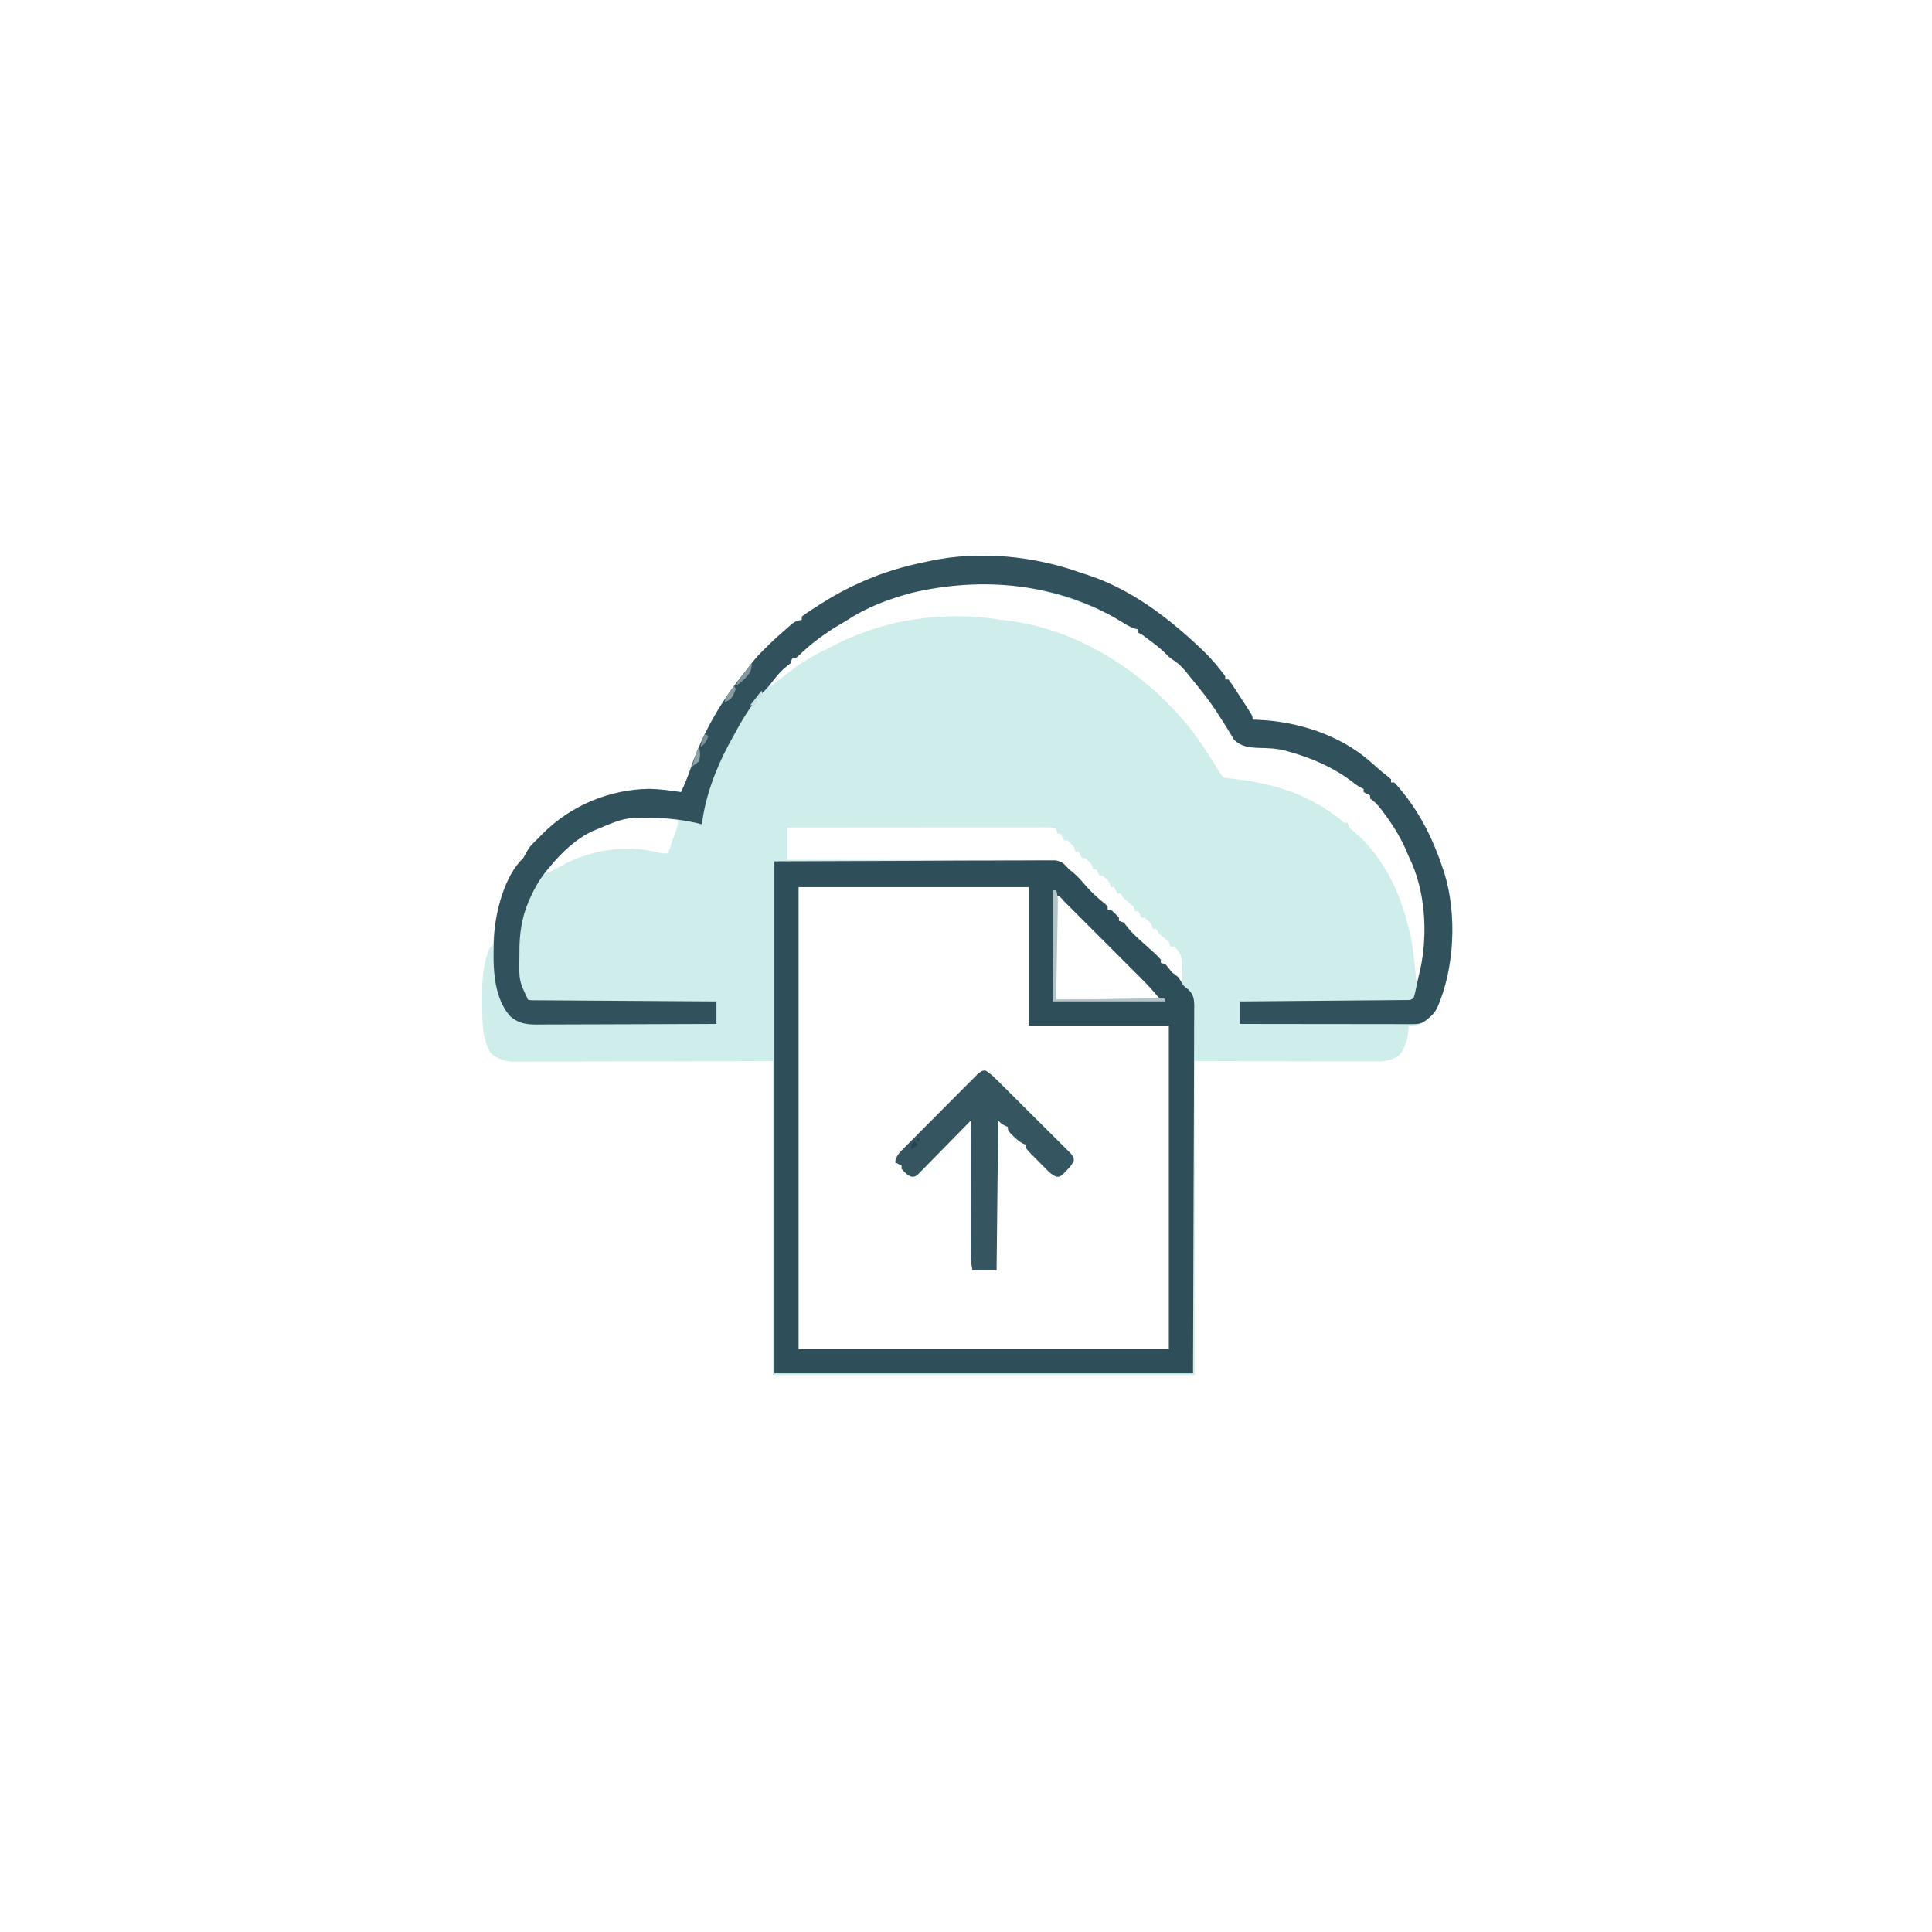 <?xml version="1.0" encoding="UTF-8"?>
<svg version="1.1" xmlns="http://www.w3.org/2000/svg" width="1200" height="1200">
<path d="M0 0 C1.12 0.354 2.24 0.709 3.395 1.074 C29.948 9.723 52.903 27.074 73 46 C73.66 46.617 74.32 47.235 75 47.871 C80.118 52.811 84.802 58.26 89 64 C89 64.66 89 65.32 89 66 C89.66 66 90.32 66 91 66 C92.694 68.302 94.268 70.601 95.812 73 C96.26 73.685 96.708 74.371 97.169 75.077 C98.453 77.047 99.727 79.023 101 81 C101.584 81.893 102.168 82.787 102.77 83.707 C106 88.725 106 88.725 106 91 C106.958 91.026 107.916 91.052 108.902 91.078 C133.651 92.018 160.199 100.378 179 117 C179.713 117.62 180.426 118.24 181.16 118.879 C181.788 119.434 182.416 119.99 183.062 120.562 C185.333 122.567 187.598 124.461 190 126.312 C190.66 126.869 191.32 127.426 192 128 C192 128.66 192 129.32 192 130 C192.66 130 193.32 130 194 130 C208.197 145.339 217.466 163.375 224 183 C224.51 184.479 224.51 184.479 225.031 185.988 C233.052 211.774 231.529 245.629 220.551 270.25 C217.903 274.946 214.077 277.937 209.312 280.375 C207 281 207 281 203 281 C202.944 281.853 202.944 281.853 202.887 282.723 C202.34 289.139 201.252 294.127 197.188 299.312 C191.283 303.868 184.491 303.274 177.395 303.227 C176.215 303.227 175.034 303.228 173.818 303.228 C170.006 303.226 166.195 303.211 162.383 303.195 C160.026 303.192 157.669 303.19 155.312 303.189 C146.583 303.179 137.854 303.151 129.125 303.125 C99.858 303.063 99.858 303.063 70 303 C70 367.35 70 431.7 70 498 C-16.46 498 -102.92 498 -192 498 C-192 433.65 -192 369.3 -192 303 C-246.316 303.119 -246.316 303.119 -300.631 303.27 C-311.137 303.284 -311.137 303.284 -316.055 303.286 C-319.49 303.289 -322.924 303.3 -326.359 303.317 C-330.742 303.337 -335.126 303.343 -339.509 303.339 C-341.117 303.34 -342.724 303.346 -344.331 303.358 C-346.506 303.373 -348.681 303.369 -350.856 303.361 C-352.074 303.364 -353.292 303.366 -354.546 303.369 C-359.523 302.837 -363.448 301.379 -367.25 298 C-372.635 288.768 -372.501 278.5 -372.446 268.131 C-372.438 265.702 -372.466 263.275 -372.498 260.846 C-372.542 251.03 -371.74 242.22 -368 233 C-367.01 232.01 -367.01 232.01 -366 231 C-365.627 228.57 -365.349 226.194 -365.125 223.75 C-363.4 208.208 -358.537 190.916 -348.336 178.664 C-346.964 176.955 -345.965 175.244 -344.938 173.312 C-342.934 169.887 -340.896 167.694 -338 165 C-336.916 163.875 -335.833 162.75 -334.75 161.625 C-317.206 144.231 -293.402 134.33 -268.716 133.966 C-262.076 134.107 -255.561 135.037 -249 136 C-246.696 131.127 -244.708 126.251 -242.98 121.15 C-235.383 98.779 -223.941 79.245 -209 61 C-207.703 59.317 -206.411 57.63 -205.125 55.938 C-202.619 52.71 -199.971 49.815 -197 47 C-196.272 46.258 -195.543 45.515 -194.793 44.75 C-191.612 41.618 -188.313 38.67 -184.938 35.75 C-184.326 35.209 -183.714 34.667 -183.084 34.109 C-182.488 33.594 -181.892 33.078 -181.277 32.547 C-180.477 31.848 -180.477 31.848 -179.66 31.136 C-177.796 29.86 -176.205 29.419 -174 29 C-174 28.34 -174 27.68 -174 27 C-172.418 25.707 -172.418 25.707 -170.188 24.242 C-169.368 23.703 -168.548 23.164 -167.703 22.608 C-166.811 22.036 -165.919 21.464 -165 20.875 C-164.087 20.288 -163.175 19.701 -162.234 19.097 C-154.399 14.131 -146.477 9.759 -138 6 C-137.243 5.661 -136.486 5.323 -135.706 4.974 C-123.096 -0.582 -110.49 -4.279 -97 -7 C-95.883 -7.246 -95.883 -7.246 -94.744 -7.496 C-64.08 -14.187 -29.312 -10.724 0 0 Z M-145.222 27.833 C-146.969 28.98 -148.747 30.006 -150.574 31.02 C-154.133 33.077 -157.474 35.296 -160.812 37.688 C-161.417 38.12 -162.022 38.552 -162.645 38.997 C-167.331 42.401 -171.658 46.093 -175.895 50.047 C-177.613 51.641 -179.349 53.115 -181.188 54.562 C-184.238 57.206 -186.784 60.057 -189.387 63.133 C-190.859 64.837 -192.386 66.43 -194 68 C-193.67 68.66 -193.34 69.32 -193 70 C-192.178 69.359 -191.355 68.719 -190.508 68.059 C-187.021 65.351 -183.515 62.67 -180 60 C-178.714 59.022 -178.714 59.022 -177.402 58.023 C-171.712 53.863 -165.692 50.658 -159.355 47.617 C-156.633 46.305 -153.977 44.923 -151.312 43.5 C-121.109 28.398 -85.323 23.6 -52.079 28.697 C-49.918 29.012 -47.755 29.269 -45.586 29.52 C-1.161 35.05 40.731 62.721 68.098 97.477 C73.743 104.966 78.792 112.753 83.713 120.731 C85.62 124.044 85.62 124.044 88 127 C89.457 127.226 90.923 127.397 92.391 127.543 C118.117 130.341 140.683 136.93 161 153.438 C162.84 155.205 162.84 155.205 165 155 C165.33 155.99 165.66 156.98 166 158 C167.465 159.368 167.465 159.368 169.312 160.75 C186.018 175.128 196.637 195.887 202 217 C202.241 217.868 202.482 218.737 202.73 219.631 C204.83 227.457 205.887 235.197 206.688 243.25 C206.817 244.484 206.947 245.717 207.08 246.988 C207.394 249.991 207.701 252.995 208 256 C208.33 256 208.66 256 209 256 C209.486 253.877 209.964 251.751 210.438 249.625 C210.704 248.442 210.971 247.258 211.246 246.039 C215.797 223.49 214.383 196.698 204 176 C203.371 174.502 202.746 173.002 202.125 171.5 C198.201 162.861 193.247 155.04 187.438 147.562 C186.991 146.983 186.544 146.404 186.084 145.808 C183.05 142 179.804 139.037 176 136 C175.216 135.196 174.433 134.391 173.625 133.562 C161.27 121.502 145.39 114.634 129 110 C128.343 109.806 127.687 109.613 127.01 109.413 C121.219 107.812 115.603 107.627 109.623 107.521 C104.496 107.342 100.549 106.61 96 104 C93.918 101.391 93.918 101.391 92.188 98.25 C91.518 97.083 90.846 95.918 90.172 94.754 C89.649 93.838 89.649 93.838 89.115 92.903 C83.895 83.997 78.057 75.541 71 68 C69.788 66.607 68.58 65.211 67.375 63.812 C64.696 60.75 61.919 57.838 59 55 C58.443 54.402 57.886 53.804 57.312 53.188 C56.048 51.776 56.048 51.776 54 52 C53.67 51.01 53.34 50.02 53 49 C51.152 47.275 51.152 47.275 48.875 45.625 C48.067 45.018 47.259 44.411 46.426 43.785 C45.625 43.196 44.825 42.607 44 42 C42.969 41.225 42.969 41.225 41.918 40.434 C38.79 37.864 38.79 37.864 35 37 C35 36.34 35 35.68 35 35 C-18.857 4.155 -89.7 -8.866 -145.222 27.833 Z M-278.398 151.016 C-286.298 151.439 -293.774 155.019 -301 158 C-301.788 158.32 -302.575 158.639 -303.387 158.969 C-316.305 164.819 -326.643 175.116 -334 187 C-330.445 185.633 -327.221 184.05 -323.941 182.098 C-305.879 171.885 -283.15 168.222 -262.946 173.58 C-260.68 174.141 -260.68 174.141 -257 174 C-255.99 171.087 -254.994 168.169 -254 165.25 C-253.714 164.425 -253.428 163.6 -253.133 162.75 C-252.862 161.951 -252.591 161.152 -252.312 160.328 C-252.061 159.595 -251.81 158.862 -251.551 158.106 C-250.831 155.718 -250.831 155.718 -251 152 C-260.15 150.794 -269.191 150.956 -278.398 151.016 Z M-183 158 C-183 164.6 -183 171.2 -183 178 C-179.841 178.002 -179.841 178.002 -176.618 178.004 C-156.797 178.02 -136.976 178.063 -117.154 178.132 C-106.964 178.167 -96.773 178.192 -86.582 178.196 C-77.7 178.199 -68.819 178.219 -59.937 178.261 C-55.233 178.282 -50.53 178.294 -45.827 178.286 C-41.4 178.279 -36.974 178.294 -32.547 178.328 C-30.922 178.336 -29.297 178.336 -27.672 178.327 C-25.453 178.315 -23.236 178.334 -21.017 178.361 C-19.776 178.364 -18.534 178.366 -17.255 178.369 C-13.104 179.174 -11.686 180.817 -9 184 C-7.704 185.37 -6.38 186.715 -5 188 C-4.34 188 -3.68 188 -3 188 C-2.621 188.888 -2.621 188.888 -2.234 189.793 C-0.855 192.26 0.564 193.537 2.75 195.312 C6.081 198.124 8.924 201.047 11.676 204.422 C13.048 206.057 14.405 207.58 16 209 C16.66 209 17.32 209 18 209 C18.227 209.577 18.454 210.155 18.688 210.75 C20.341 213.584 22.43 214.968 25 217 C26.687 218.983 28.354 220.983 30 223 C32.834 225.988 35.809 228.705 38.938 231.375 C42.16 234.161 44.92 237.094 47.633 240.371 C50.394 243.661 53.393 246.517 56.75 249.188 C59 251 59 251 60 253 C60.66 253 61.32 253 62 253 C62.027 250.917 62.046 248.833 62.062 246.75 C62.08 245.01 62.08 245.01 62.098 243.234 C61.972 239.062 61.799 236.927 59.062 233.75 C57.197 231.784 57.197 231.784 55 232 C54.67 231.01 54.34 230.02 54 229 C52.017 227.313 50.017 225.646 48 224 C47.34 223.01 46.68 222.02 46 221 C45.34 221 44.68 221 44 221 C43.67 220.01 43.34 219.02 43 218 C41.125 215.791 41.125 215.791 39 214 C38.34 214 37.68 214 37 214 C36.01 212.02 36.01 212.02 35 210 C34.34 210 33.68 210 33 210 C32.67 209.01 32.34 208.02 32 207 C30.017 205.313 28.017 203.646 26 202 C25.34 201.01 24.68 200.02 24 199 C23.34 199 22.68 199 22 199 C21.01 197.02 21.01 197.02 20 195 C19.34 195 18.68 195 18 195 C17.67 194.01 17.34 193.02 17 192 C15.125 189.791 15.125 189.791 13 188 C12.34 188 11.68 188 11 188 C10.01 186.02 10.01 186.02 9 184 C8.34 184 7.68 184 7 184 C6.67 183.01 6.34 182.02 6 181 C4.125 178.791 4.125 178.791 2 177 C1.34 177 0.68 177 0 177 C-0.99 175.02 -0.99 175.02 -2 173 C-2.66 173 -3.32 173 -4 173 C-4.33 172.01 -4.66 171.02 -5 170 C-6.875 167.791 -6.875 167.791 -9 166 C-9.66 166 -10.32 166 -11 166 C-11.99 164.02 -11.99 164.02 -13 162 C-13.66 162 -14.32 162 -15 162 C-15.33 161.01 -15.66 160.02 -16 159 C-18.865 157.568 -21.301 157.877 -24.505 157.88 C-25.518 157.878 -25.518 157.878 -26.552 157.877 C-28.826 157.876 -31.1 157.881 -33.374 157.886 C-34.999 157.887 -36.625 157.887 -38.251 157.886 C-42.675 157.886 -47.098 157.892 -51.521 157.899 C-56.14 157.905 -60.759 157.905 -65.379 157.907 C-74.13 157.91 -82.881 157.918 -91.632 157.928 C-101.593 157.939 -111.554 157.945 -121.516 157.95 C-142.01 157.96 -162.505 157.978 -183 158 Z M-176 195 C-176 289.71 -176 384.42 -176 482 C-100.1 482 -24.2 482 54 482 C54 415.67 54 349.34 54 281 C25.29 281 -3.42 281 -33 281 C-33 252.62 -33 224.24 -33 195 C-80.19 195 -127.38 195 -176 195 Z M-16 200 C-16 221.45 -16 242.9 -16 265 C5.45 265 26.9 265 49 265 C45.097 260.446 41.241 256.095 37.01 251.881 C36.446 251.314 35.881 250.748 35.298 250.164 C33.455 248.316 31.609 246.472 29.762 244.629 C28.472 243.339 27.183 242.048 25.894 240.758 C23.205 238.067 20.514 235.379 17.822 232.692 C14.364 229.239 10.91 225.782 7.458 222.324 C4.803 219.666 2.146 217.009 -0.512 214.354 C-1.788 213.079 -3.062 211.804 -4.336 210.527 C-6.108 208.754 -7.882 206.983 -9.657 205.213 C-10.451 204.416 -10.451 204.416 -11.261 203.603 C-13.286 201.108 -13.286 201.108 -16 200 Z " fill="#CFEDEB" transform="translate(672,356)"/>
<path d="M0 0 C43.9 -0.155 43.9 -0.155 88.688 -0.312 C102.558 -0.381 102.558 -0.381 116.71 -0.45 C127.986 -0.473 127.986 -0.473 133.262 -0.477 C136.953 -0.482 140.645 -0.501 144.336 -0.528 C149.043 -0.562 153.749 -0.572 158.456 -0.565 C160.185 -0.567 161.913 -0.577 163.642 -0.596 C165.976 -0.621 168.307 -0.615 170.641 -0.601 C171.949 -0.606 173.257 -0.61 174.605 -0.615 C178.865 0.157 180.242 1.754 183 5 C184.176 5.897 184.176 5.897 185.375 6.812 C188.377 9.314 190.774 12.091 193.312 15.051 C197.062 19.382 201.201 23.077 205.645 26.668 C206.092 27.108 206.539 27.547 207 28 C207 28.66 207 29.32 207 30 C207.66 30 208.32 30 209 30 C211.625 32.375 211.625 32.375 214 35 C214 35.66 214 36.32 214 37 C214.99 37.33 215.98 37.66 217 38 C218.366 39.64 219.695 41.311 221 43 C224.013 46.185 227.218 49.099 230.5 52 C237.196 57.925 237.196 57.925 240 61 C240 61.66 240 62.32 240 63 C240.99 63.33 241.98 63.66 243 64 C244.349 65.654 245.681 67.322 247 69 C247.681 69.495 248.361 69.99 249.062 70.5 C251 72 251 72 252.375 74.312 C253.943 77.233 253.943 77.233 257.056 79.565 C260.359 82.838 260.709 85.377 260.774 89.926 C260.757 90.823 260.74 91.719 260.722 92.643 C260.727 93.605 260.732 94.568 260.737 95.56 C260.747 98.792 260.714 102.022 260.681 105.253 C260.679 107.607 260.68 109.961 260.683 112.314 C260.685 118.619 260.65 124.923 260.608 131.227 C260.574 137.143 260.572 143.058 260.568 148.973 C260.536 166.274 260.452 183.574 260.375 200.875 C260.251 239.526 260.127 278.178 260 318 C174.2 318 88.4 318 0 318 C0 213.06 0 108.12 0 0 Z M15 16 C15 110.71 15 205.42 15 303 C90.9 303 166.8 303 245 303 C245 236.67 245 170.34 245 102 C216.29 102 187.58 102 158 102 C158 73.62 158 45.24 158 16 C110.81 16 63.62 16 15 16 Z M175 21 C175 42.45 175 63.9 175 86 C196.45 86 217.9 86 240 86 C236.097 81.446 232.241 77.095 228.01 72.881 C227.446 72.314 226.881 71.748 226.298 71.164 C224.455 69.316 222.609 67.472 220.762 65.629 C219.472 64.339 218.183 63.048 216.894 61.758 C214.205 59.067 211.514 56.379 208.822 53.692 C205.364 50.239 201.91 46.782 198.458 43.324 C195.803 40.666 193.146 38.009 190.488 35.354 C189.212 34.079 187.938 32.804 186.664 31.527 C184.892 29.754 183.118 27.983 181.343 26.213 C180.549 25.416 180.549 25.416 179.739 24.603 C177.714 22.108 177.714 22.108 175 21 Z " fill="#2E4E59" transform="translate(481,535)"/>
<path d="M0 0 C1.12 0.354 2.24 0.709 3.395 1.074 C29.948 9.723 52.903 27.074 73 46 C73.66 46.617 74.32 47.235 75 47.871 C80.118 52.811 84.802 58.26 89 64 C89 64.66 89 65.32 89 66 C89.66 66 90.32 66 91 66 C92.694 68.302 94.268 70.601 95.812 73 C96.26 73.685 96.708 74.371 97.169 75.077 C98.453 77.047 99.727 79.023 101 81 C101.584 81.893 102.168 82.787 102.77 83.707 C106 88.725 106 88.725 106 91 C106.958 91.026 107.916 91.052 108.902 91.078 C133.651 92.018 160.199 100.378 179 117 C179.713 117.62 180.426 118.24 181.16 118.879 C181.788 119.434 182.416 119.99 183.062 120.562 C185.333 122.567 187.598 124.461 190 126.312 C190.66 126.869 191.32 127.426 192 128 C192 128.66 192 129.32 192 130 C192.66 130 193.32 130 194 130 C208.197 145.339 217.466 163.375 224 183 C224.51 184.479 224.51 184.479 225.031 185.988 C233.063 211.811 231.487 245.577 220.562 270.246 C219.059 272.896 217.792 274.426 215.438 276.312 C214.838 276.804 214.239 277.295 213.621 277.801 C210.776 279.905 208.994 280.124 205.508 280.12 C204.562 280.122 203.617 280.123 202.643 280.124 C201.603 280.121 200.563 280.117 199.492 280.114 C198.399 280.114 197.306 280.114 196.181 280.114 C192.555 280.113 188.93 280.105 185.305 280.098 C182.796 280.096 180.288 280.094 177.78 280.093 C171.844 280.09 165.909 280.082 159.973 280.072 C152.554 280.06 145.134 280.054 137.715 280.049 C124.477 280.038 111.238 280.021 98 280 C98 275.38 98 270.76 98 266 C99.324 265.99 100.647 265.979 102.011 265.969 C114.46 265.871 126.909 265.768 139.358 265.661 C145.759 265.605 152.16 265.552 158.561 265.503 C164.734 265.455 170.906 265.403 177.079 265.347 C179.439 265.327 181.798 265.308 184.158 265.291 C187.453 265.267 190.748 265.237 194.042 265.205 C195.026 265.2 196.01 265.194 197.024 265.188 C197.919 265.178 198.814 265.168 199.735 265.158 C200.515 265.152 201.295 265.145 202.098 265.139 C204.087 265.115 204.087 265.115 206 264 C206.85 261.27 206.85 261.27 207.5 258 C207.755 256.818 208.01 255.636 208.273 254.418 C208.633 252.726 208.633 252.726 209 251 C209.374 249.437 209.749 247.875 210.125 246.312 C215.028 223.851 213.349 196.631 203 176 C202.371 174.502 201.746 173.002 201.125 171.5 C197.278 163.012 192.397 155.265 186.75 147.875 C186.326 147.318 185.901 146.762 185.464 146.188 C183.439 143.601 181.763 141.842 179 140 C179 139.34 179 138.68 179 138 C177.68 137.34 176.36 136.68 175 136 C175 135.34 175 134.68 175 134 C174.407 133.723 173.814 133.446 173.203 133.16 C171.134 132.071 169.551 130.914 167.75 129.438 C155.976 120.553 143.124 114.993 129 111 C128.343 110.806 127.687 110.613 127.01 110.413 C121.219 108.812 115.603 108.627 109.623 108.521 C103.83 108.318 98.52 107.654 94.32 103.23 C93.926 102.556 93.531 101.882 93.125 101.188 C92.402 100.004 92.402 100.004 91.664 98.797 C91.115 97.874 90.566 96.951 90 96 C88.517 93.635 87.009 91.286 85.5 88.938 C85.11 88.328 84.719 87.719 84.317 87.091 C79.411 79.473 73.871 72.525 68.098 65.547 C66.9 64.093 65.713 62.629 64.559 61.141 C61.999 57.863 59.306 55.6 55.844 53.371 C54 52 54 52 51.668 49.645 C48.878 46.88 45.968 44.586 42.812 42.25 C41.767 41.471 40.722 40.693 39.645 39.891 C37.181 38.026 37.181 38.026 35 37 C35 36.34 35 35.68 35 35 C33.763 34.66 33.763 34.66 32.5 34.312 C29.181 33.068 26.535 31.462 23.57 29.551 C-15.181 6.171 -62.23 1.889 -105.785 12.246 C-119.272 15.803 -133.54 21.111 -145.222 28.833 C-146.969 29.98 -148.747 31.006 -150.574 32.02 C-154.133 34.077 -157.474 36.296 -160.812 38.688 C-161.414 39.116 -162.016 39.544 -162.636 39.986 C-167.452 43.474 -171.81 47.269 -176.109 51.383 C-178 53 -178 53 -180 53 C-180.33 53.99 -180.66 54.98 -181 56 C-182.371 57.097 -183.743 58.192 -185.121 59.281 C-188.391 62.273 -191.017 65.807 -193.754 69.281 C-196.026 72.032 -198.479 74.479 -201 77 C-207.379 84.74 -212.267 93.334 -216.997 102.135 C-217.858 103.737 -218.738 105.328 -219.621 106.918 C-227.457 121.634 -234.15 139.354 -236 156 C-237.155 155.711 -238.31 155.423 -239.5 155.125 C-251.61 152.468 -263.626 151.577 -276 152 C-276.784 152.006 -277.567 152.013 -278.375 152.02 C-286.282 152.424 -293.77 156.017 -301 159 C-301.788 159.32 -302.575 159.639 -303.387 159.969 C-314.486 164.995 -323.358 173.728 -331 183 C-331.71 183.852 -332.421 184.704 -333.152 185.582 C-337.162 190.715 -340.171 196.014 -342.812 201.938 C-343.091 202.557 -343.369 203.177 -343.655 203.815 C-348.106 214.358 -349.487 224.55 -349.375 235.938 C-349.387 237.11 -349.398 238.282 -349.41 239.49 C-349.607 253.212 -349.607 253.212 -344 265 C-341.844 265.314 -341.844 265.314 -339.318 265.278 C-338.331 265.29 -337.343 265.301 -336.326 265.312 C-335.239 265.314 -334.152 265.317 -333.033 265.319 C-331.891 265.329 -330.75 265.339 -329.574 265.349 C-325.786 265.38 -321.999 265.397 -318.211 265.414 C-315.591 265.433 -312.97 265.452 -310.35 265.473 C-304.149 265.52 -297.948 265.556 -291.746 265.589 C-284.687 265.628 -277.628 265.677 -270.569 265.727 C-256.046 265.831 -241.523 265.92 -227 266 C-227 270.62 -227 275.24 -227 280 C-242.542 280.069 -258.085 280.123 -273.627 280.155 C-280.844 280.171 -288.061 280.192 -295.278 280.226 C-301.569 280.256 -307.86 280.276 -314.152 280.282 C-317.482 280.286 -320.812 280.297 -324.142 280.317 C-327.863 280.339 -331.583 280.342 -335.303 280.341 C-336.954 280.357 -336.954 280.357 -338.638 280.373 C-345.258 280.346 -349.784 279.704 -355.012 275.309 C-366.477 262.507 -365.792 241.757 -365.152 225.406 C-364.182 210.086 -358.667 187.889 -347 177 C-346.029 175.253 -345.059 173.506 -344.09 171.758 C-342.433 169.086 -340.296 167.135 -338 165 C-336.916 163.875 -335.833 162.75 -334.75 161.625 C-317.206 144.231 -293.402 134.33 -268.716 133.966 C-262.076 134.107 -255.561 135.037 -249 136 C-246.696 131.127 -244.708 126.251 -242.98 121.15 C-235.383 98.779 -223.941 79.245 -209 61 C-207.703 59.317 -206.411 57.63 -205.125 55.938 C-202.619 52.71 -199.971 49.815 -197 47 C-196.272 46.258 -195.543 45.515 -194.793 44.75 C-191.612 41.618 -188.313 38.67 -184.938 35.75 C-184.326 35.209 -183.714 34.667 -183.084 34.109 C-182.488 33.594 -181.892 33.078 -181.277 32.547 C-180.477 31.848 -180.477 31.848 -179.66 31.136 C-177.796 29.86 -176.205 29.419 -174 29 C-174 28.34 -174 27.68 -174 27 C-172.418 25.707 -172.418 25.707 -170.188 24.242 C-169.368 23.703 -168.548 23.164 -167.703 22.608 C-166.811 22.036 -165.919 21.464 -165 20.875 C-164.087 20.288 -163.175 19.701 -162.234 19.097 C-154.399 14.131 -146.477 9.759 -138 6 C-137.243 5.661 -136.486 5.323 -135.706 4.974 C-123.096 -0.582 -110.49 -4.279 -97 -7 C-95.883 -7.246 -95.883 -7.246 -94.744 -7.496 C-64.08 -14.187 -29.312 -10.724 0 0 Z " fill="#31515C" transform="translate(672,356)"/>
<path d="M0 0 C2.91 1.599 4.978 3.678 7.337 6.016 C7.856 6.526 8.375 7.037 8.91 7.563 C10.622 9.251 12.322 10.95 14.022 12.651 C15.206 13.829 16.391 15.006 17.576 16.183 C20.057 18.65 22.532 21.123 25.003 23.6 C28.175 26.778 31.365 29.938 34.56 33.092 C37.011 35.518 39.451 37.954 41.887 40.394 C43.059 41.564 44.235 42.73 45.415 43.892 C47.06 45.516 48.688 47.154 50.314 48.797 C51.245 49.726 52.177 50.656 53.137 51.614 C55.002 54.1 55.002 54.1 54.902 56.296 C53.676 58.754 52.116 60.458 50.189 62.413 C49.159 63.49 49.159 63.49 48.107 64.589 C46.002 66.1 46.002 66.1 44.127 65.929 C41.415 64.871 39.945 63.416 37.893 61.354 C36.761 60.222 36.761 60.222 35.607 59.067 C34.83 58.274 34.053 57.48 33.252 56.663 C32.459 55.873 31.666 55.084 30.85 54.27 C25.002 48.367 25.002 48.367 25.002 46.1 C24.419 45.842 23.837 45.585 23.236 45.319 C20.822 44.002 19.185 42.549 17.252 40.6 C16.638 39.992 16.025 39.383 15.393 38.756 C14.002 37.1 14.002 37.1 14.002 35.1 C13.383 34.811 12.764 34.523 12.127 34.225 C10.002 33.1 10.002 33.1 8.002 31.1 C7.672 61.79 7.342 92.48 7.002 124.1 C2.052 124.1 -2.898 124.1 -7.998 124.1 C-8.932 119.429 -9.133 115.176 -9.112 110.454 C-9.112 109.595 -9.112 108.736 -9.112 107.851 C-9.111 105.021 -9.104 102.192 -9.096 99.362 C-9.094 97.396 -9.092 95.43 -9.091 93.464 C-9.088 88.297 -9.078 83.13 -9.067 77.963 C-9.056 72.688 -9.052 67.413 -9.047 62.137 C-9.036 51.792 -9.019 41.446 -8.998 31.1 C-9.428 31.541 -9.857 31.982 -10.3 32.436 C-14.762 37.008 -19.242 41.564 -23.732 46.109 C-25.407 47.809 -27.077 49.513 -28.743 51.222 C-31.134 53.674 -33.541 56.109 -35.951 58.542 C-36.696 59.312 -37.441 60.083 -38.209 60.877 C-38.909 61.578 -39.609 62.279 -40.331 63.001 C-40.944 63.625 -41.557 64.249 -42.188 64.892 C-43.998 66.1 -43.998 66.1 -46.087 65.915 C-48.691 64.805 -50.179 63.244 -51.998 61.1 C-51.998 60.44 -51.998 59.78 -51.998 59.1 C-53.318 58.44 -54.638 57.78 -55.998 57.1 C-55.502 52.814 -53.036 50.745 -50.083 47.765 C-49.572 47.246 -49.061 46.727 -48.535 46.192 C-46.847 44.48 -45.148 42.78 -43.447 41.081 C-42.27 39.896 -41.092 38.711 -39.915 37.526 C-37.448 35.045 -34.975 32.571 -32.498 30.099 C-29.32 26.927 -26.161 23.737 -23.006 20.542 C-20.581 18.091 -18.144 15.651 -15.704 13.215 C-14.534 12.043 -13.368 10.867 -12.206 9.688 C-10.583 8.042 -8.944 6.414 -7.301 4.788 C-6.372 3.857 -5.442 2.925 -4.484 1.965 C-1.998 0.1 -1.998 0.1 0 0 Z " fill="#355560" transform="translate(611.998,664.9)"/>
<path d="M0 0 C0.66 0 1.32 0 2 0 C3.118 3.355 3.083 5.775 3.022 9.307 C3.002 10.608 2.982 11.91 2.961 13.25 C2.934 14.671 2.906 16.091 2.879 17.512 C2.855 18.965 2.831 20.418 2.807 21.871 C2.745 25.693 2.675 29.515 2.605 33.338 C2.534 37.239 2.47 41.14 2.404 45.041 C2.275 52.694 2.14 60.347 2 68 C2.795 67.987 3.59 67.975 4.41 67.962 C11.899 67.844 19.389 67.726 26.878 67.609 C30.729 67.548 34.579 67.488 38.43 67.427 C42.145 67.369 45.86 67.31 49.576 67.252 C50.994 67.23 52.412 67.208 53.83 67.185 C55.815 67.154 57.8 67.123 59.784 67.092 C60.915 67.074 62.045 67.056 63.21 67.038 C65.14 67.012 67.07 67 69 67 C69.33 67.66 69.66 68.32 70 69 C46.9 69 23.8 69 0 69 C0 46.23 0 23.46 0 0 Z " fill="#B1C3C7" transform="translate(654,553)"/>
<path d="M0 0 C0 4.506 -1.379 6.331 -4.438 9.625 C-7 12 -7 12 -10 14 C-8.436 10.478 -6.305 7.729 -3.875 4.75 C-3.151 3.858 -2.426 2.966 -1.68 2.047 C-0.848 1.034 -0.848 1.034 0 0 Z " fill="#83999F" transform="translate(467,412)"/>
<path d="M0 0 C0.33 1.32 0.66 2.64 1 4 C0.01 4.33 -0.98 4.66 -2 5 C-3.209 7 -3.209 7 -4 9 C-4.99 9 -5.98 9 -7 9 C-4.69 6.03 -2.38 3.06 0 0 Z " fill="#CCE3E4" transform="translate(473,429)"/>
<path d="M0 0 C1.108 3.324 1.112 5.664 0 9 C-2.051 10.652 -2.051 10.652 -4 12 C-3.523 10.374 -3.043 8.749 -2.562 7.125 C-2.296 6.22 -2.029 5.315 -1.754 4.383 C-1 2 -1 2 0 0 Z " fill="#8EA3A8" transform="translate(434,464)"/>
<path d="M0 0 C0.33 0.66 0.66 1.32 1 2 C-1.168 7.477 -1.168 7.477 -4.188 9.375 C-4.786 9.581 -5.384 9.787 -6 10 C-4.63 6.005 -2.743 3.2 0 0 Z " fill="#899CA1" transform="translate(456,426)"/>
<path d="M0 0 C0 0.99 0 1.98 0 3 C-0.66 2.67 -1.32 2.34 -2 2 C-1.34 1.34 -0.68 0.68 0 0 Z M-3 3 C-2.34 3.66 -1.68 4.32 -1 5 C-2.32 5.99 -3.64 6.98 -5 8 C-5 5 -5 5 -3 3 Z " fill="#26444F" transform="translate(571,706)"/>
<path d="M0 0 C0.66 0.33 1.32 0.66 2 1 C0.75 4.653 0.329 5.781 -3 8 C-1.125 1.125 -1.125 1.125 0 0 Z " fill="#798F95" transform="translate(438,456)"/>
</svg>
